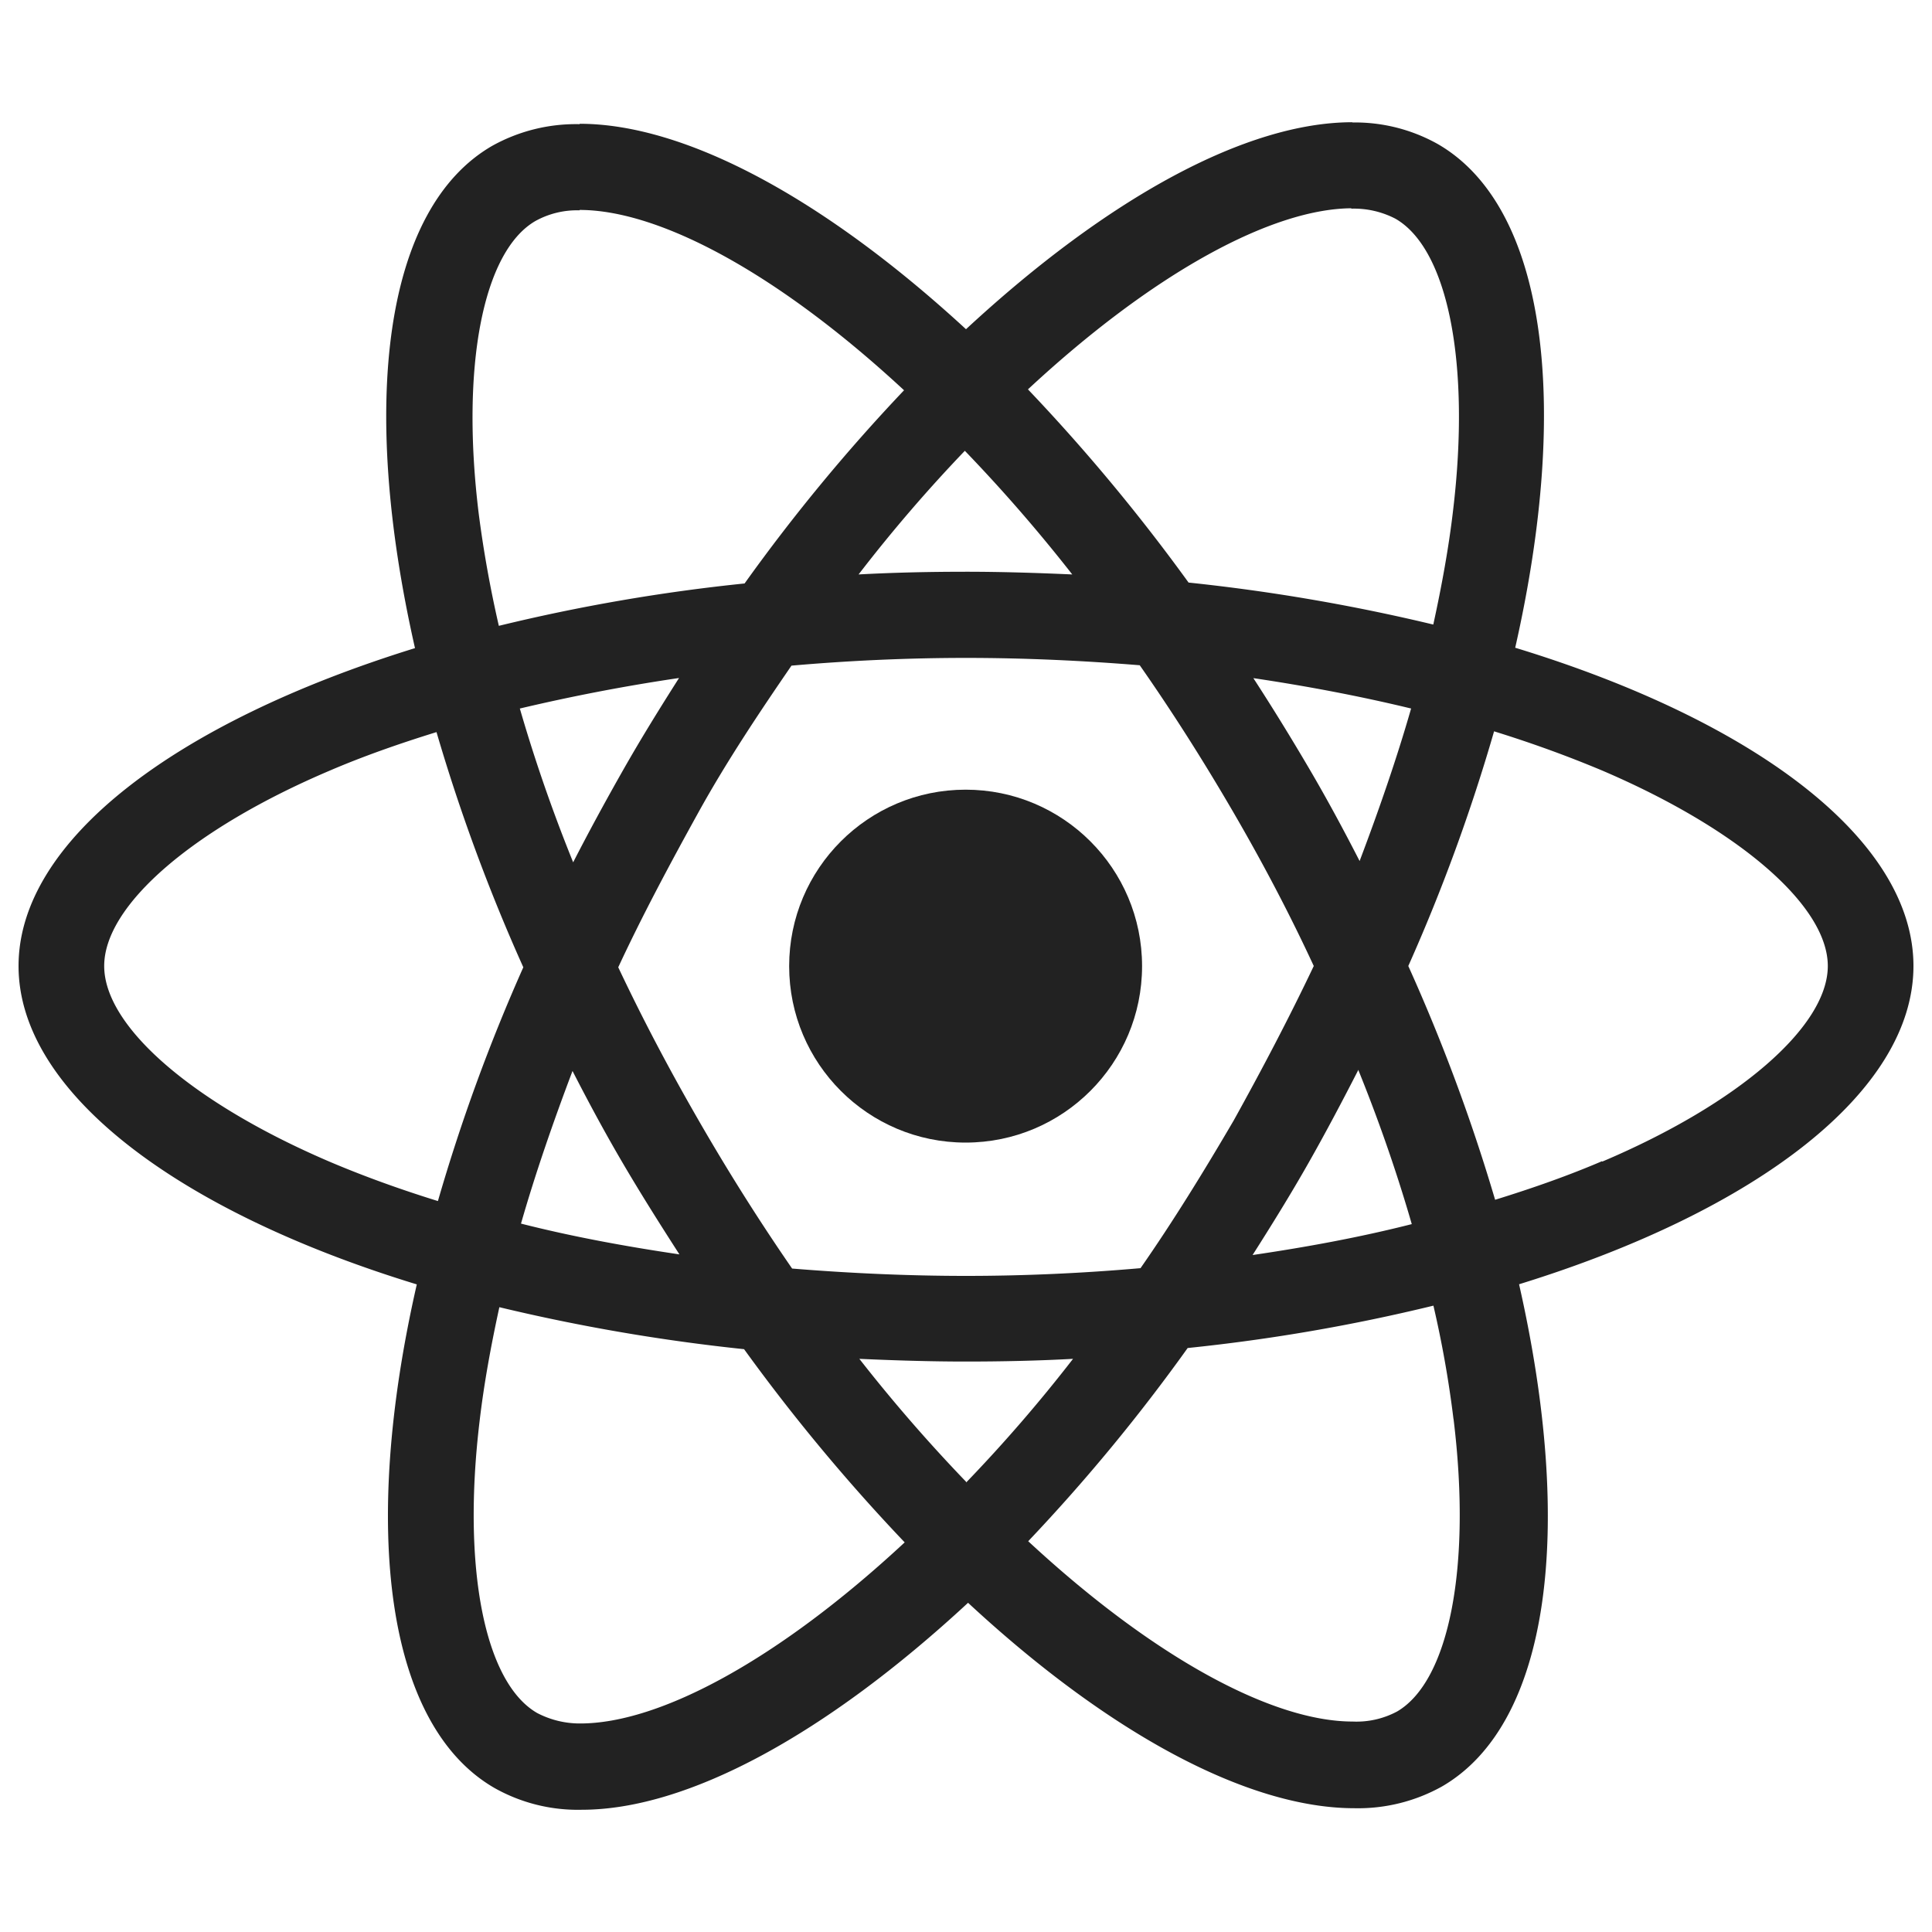 <svg id="Layer_1" data-name="Layer 1" xmlns="http://www.w3.org/2000/svg" viewBox="0 0 150 150"><path d="M148.56,75c0-9.74-12.2-19-30.92-24.71,4.32-19.07,2.4-34.24-6-39.1a13.15,13.15,0,0,0-6.72-1.68v6.69a7,7,0,0,1,3.42.78c4.08,2.34,5.85,11.24,4.47,22.7-.33,2.82-.87,5.79-1.53,8.81a147.11,147.11,0,0,0-19-3.26,145,145,0,0,0-12.47-15c9.77-9.08,19-14.06,25.19-14.06V9.49h0c-8.25,0-19,5.88-30,16.07C64,15.43,53.23,9.61,45,9.61V16.3c6.21,0,15.42,4.94,25.19,14a140.44,140.44,0,0,0-12.38,15,141.69,141.69,0,0,0-19.08,3.29c-.69-3-1.2-5.9-1.56-8.69-1.41-11.46.33-20.36,4.38-22.73A6.68,6.68,0,0,1,45,16.33V9.64h0a13.38,13.38,0,0,0-6.78,1.68c-8.42,4.86-10.31,20-6,39C13.58,56.09,1.44,65.3,1.44,75s12.2,19,30.92,24.72C28,118.8,30,134,38.41,138.83a13.19,13.19,0,0,0,6.75,1.68c8.25,0,19-5.88,30-16.07,10.92,10.13,21.71,15.95,30,15.95a13.38,13.38,0,0,0,6.78-1.68c8.42-4.86,10.31-20,6-39C136.42,94,148.56,84.73,148.56,75Zm-39-20c-1.11,3.87-2.49,7.86-4,11.85-1.23-2.4-2.52-4.8-3.93-7.2s-2.85-4.74-4.32-7C101.48,53.27,105.59,54.05,109.52,55ZM95.78,87c-2.34,4-4.74,7.89-7.23,11.46-4.46.39-9,.6-13.55.6s-9.06-.21-13.5-.57C59,94.87,56.59,91.06,54.25,87S49.9,79.12,48,75.1c1.86-4,4-8,6.21-12S59,55.25,61.45,51.68c4.46-.39,9-.6,13.55-.6s9.06.21,13.49.57q3.74,5.35,7.26,11.4T102,75C100.1,79,98,83,95.78,87Zm9.69-3.9c1.62,4,3,8,4.14,11.94-3.93,1-8.07,1.77-12.36,2.4,1.47-2.31,2.94-4.68,4.32-7.11S104.24,85.45,105.47,83.05Zm-30.41,32a123.68,123.68,0,0,1-8.34-9.6c2.7.12,5.46.21,8.25.21s5.61-.06,8.34-.21A117.1,117.1,0,0,1,75.06,115.05ZM52.75,97.39C48.49,96.76,44.38,96,40.45,95c1.11-3.87,2.49-7.86,4-11.85,1.23,2.4,2.52,4.8,3.93,7.2S51.28,95.11,52.75,97.39ZM74.91,35a123.68,123.68,0,0,1,8.34,9.6c-2.7-.12-5.46-.21-8.25-.21s-5.61.06-8.34.21A117.1,117.1,0,0,1,74.91,35ZM52.72,52.64c-1.47,2.31-2.94,4.68-4.32,7.11s-2.67,4.8-3.9,7.2c-1.62-4-3-8-4.14-11.94C44.29,54.08,48.43,53.27,52.72,52.64ZM25.58,90.19C15,85.66,8.09,79.72,8.09,75S15,64.34,25.58,59.84c2.58-1.11,5.4-2.1,8.31-3a141.79,141.79,0,0,0,6.74,18.26A140.45,140.45,0,0,0,34,93.25C31,92.32,28.19,91.3,25.58,90.19ZM41.71,133c-4.08-2.34-5.85-11.24-4.47-22.7.33-2.82.87-5.79,1.53-8.81a147.11,147.11,0,0,0,19,3.26,145,145,0,0,0,12.47,15c-9.77,9.08-19,14.06-25.19,14.06A7.16,7.16,0,0,1,41.71,133Zm71.14-22.85c1.41,11.46-.33,20.36-4.38,22.73a6.68,6.68,0,0,1-3.45.78c-6.21,0-15.42-4.94-25.19-14a140.44,140.44,0,0,0,12.38-15,141.69,141.69,0,0,0,19.08-3.29A83.35,83.35,0,0,1,112.85,110.19Zm11.54-20c-2.58,1.11-5.4,2.1-8.31,3A141.79,141.79,0,0,0,109.34,75,140.45,140.45,0,0,0,116,56.78c3,.93,5.79,1.95,8.43,3.06C135,64.37,141.91,70.31,141.91,75S135,85.69,124.39,90.19Z" fill="#222"/><circle cx="74.97" cy="75.01" r="13.7" fill="#222"/></svg>